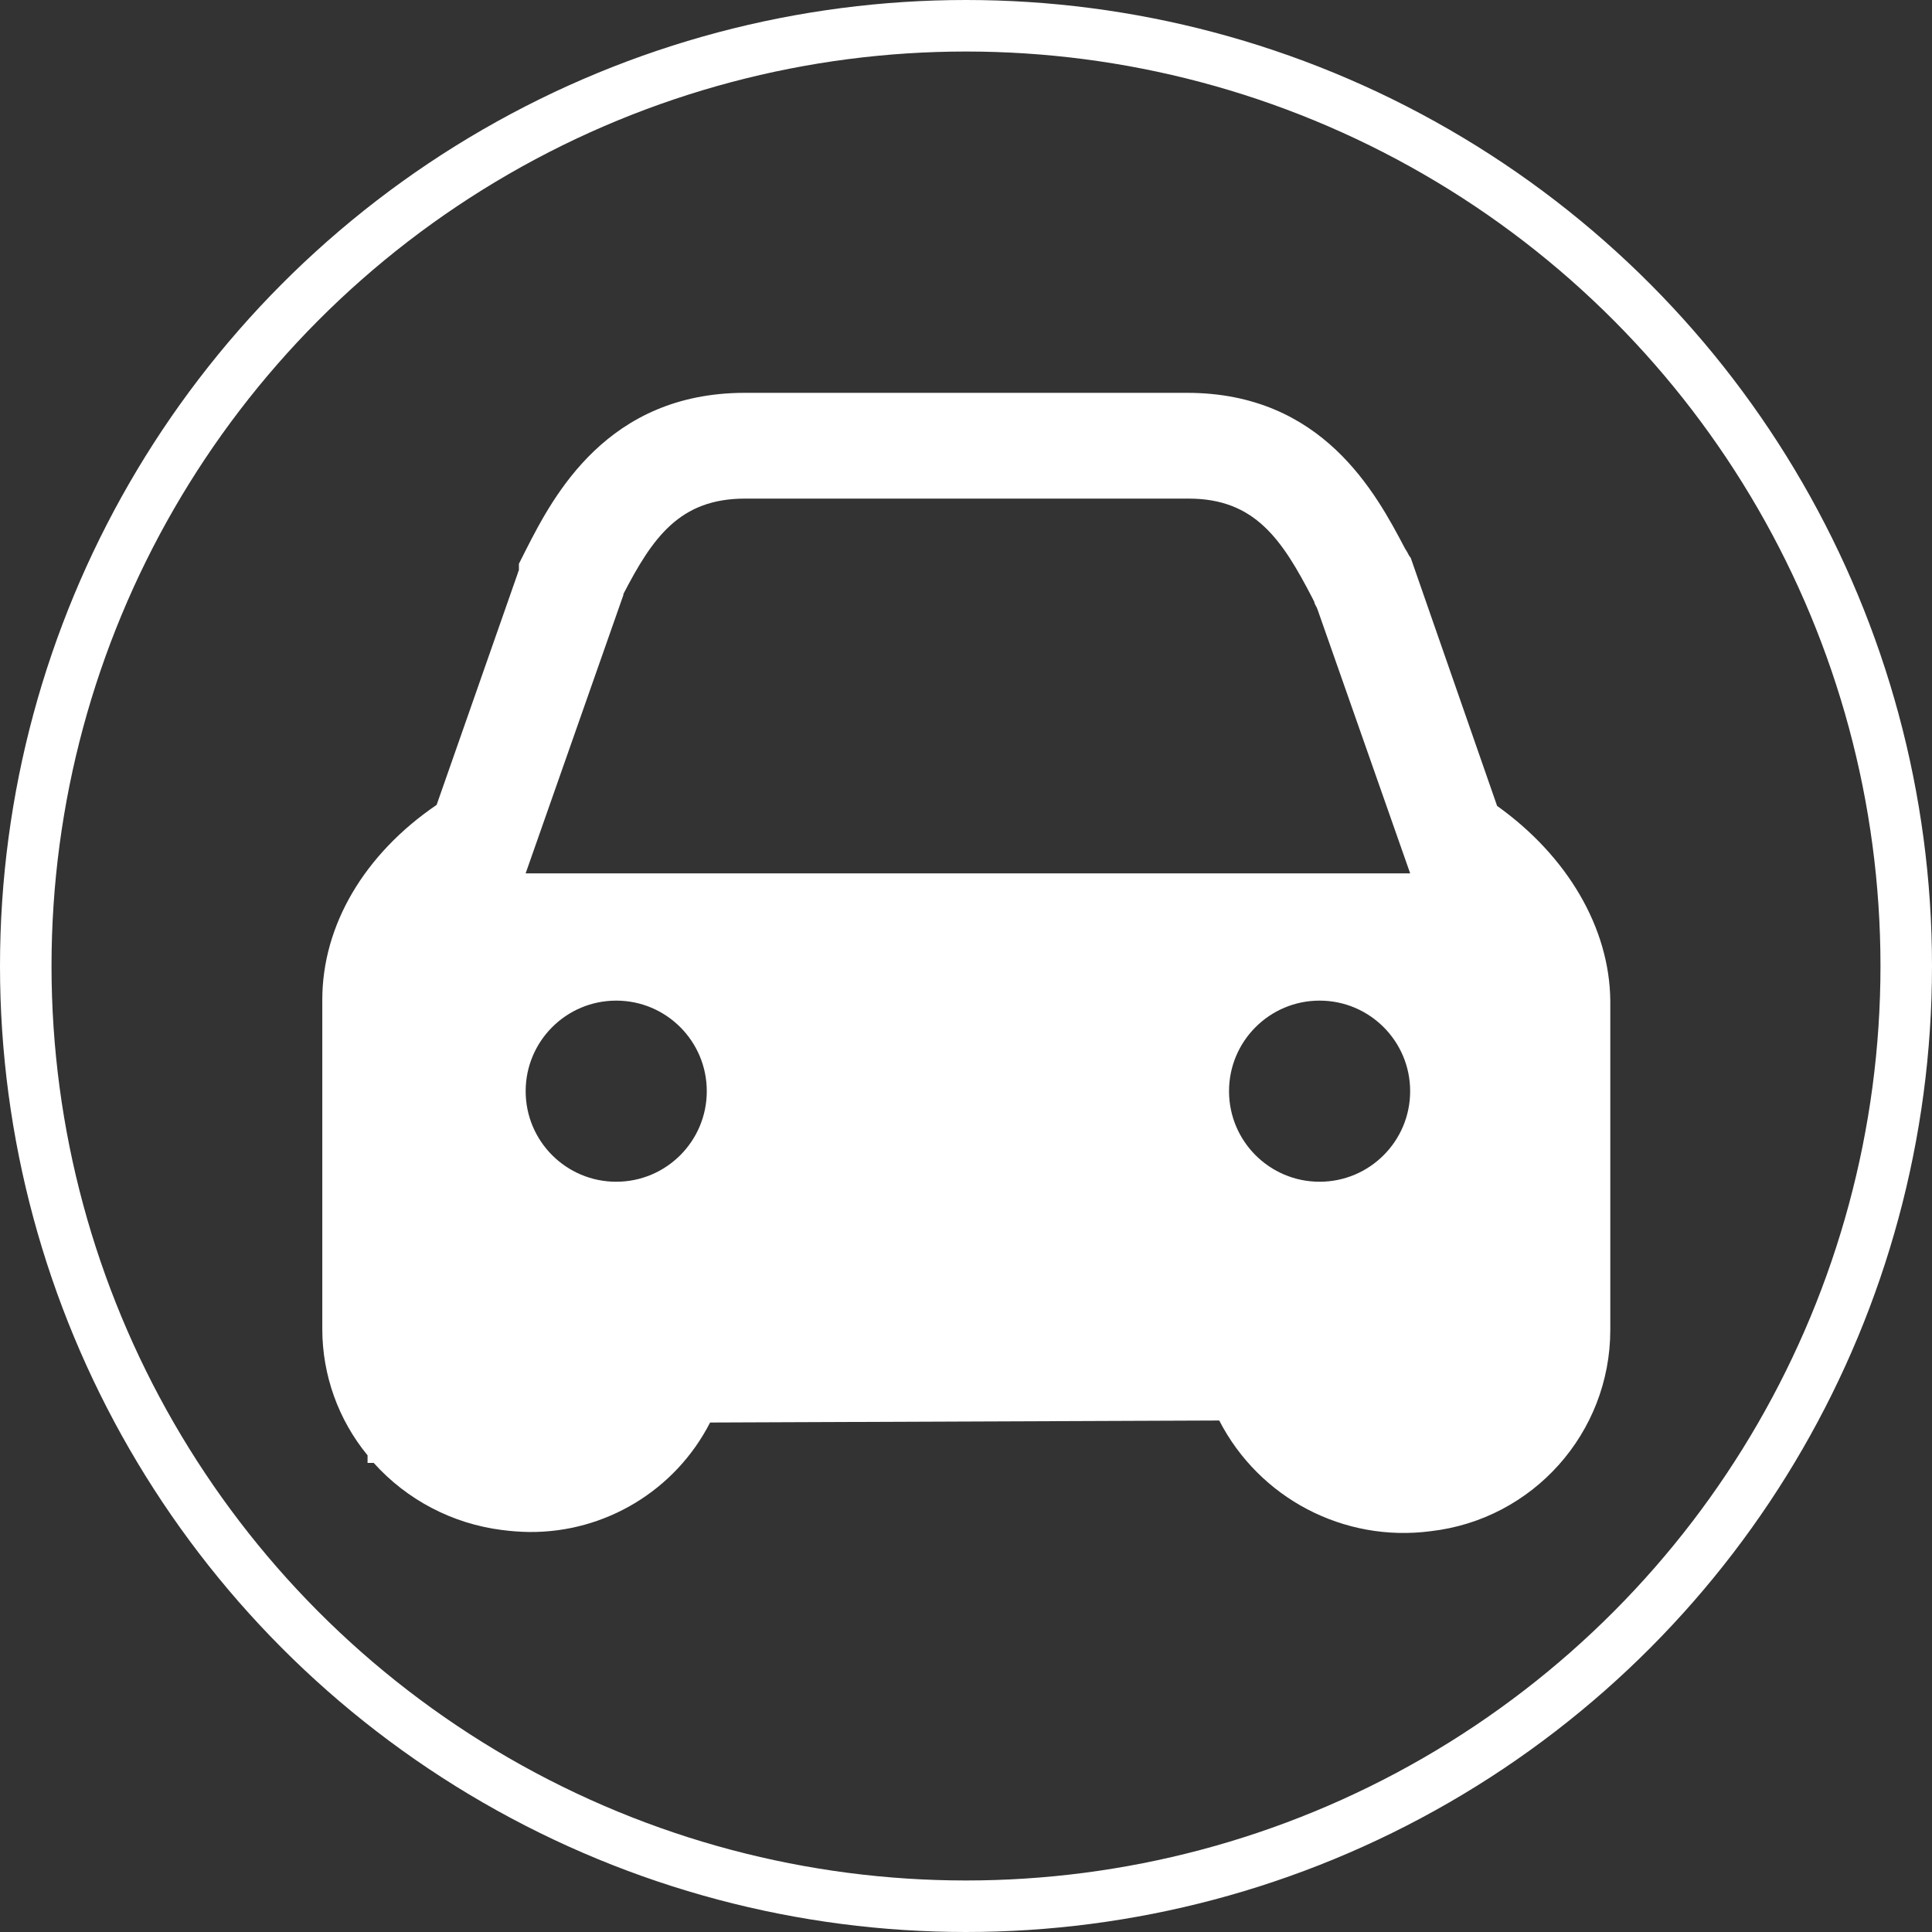 <?xml version="1.0" encoding="UTF-8"?>
<svg width="300px" height="300px" viewBox="0 0 300 300" version="1.1" xmlns="http://www.w3.org/2000/svg" xmlns:xlink="http://www.w3.org/1999/xlink">
    <rect x="0" y="0" width="300" height="300" fill="#333333" stroke="none"/>
    <title>车辆</title>
    <g id="页面-1" stroke="none" stroke-width="1" fill="none" fill-rule="evenodd">
        <g id="车辆">
            <path d="M232.469,125.141 L219.058,86.624 L218.799,86.271 C218.615,85.89 218.405,85.522 218.169,85.171 C213.658,76.594 205.387,61 184.328,61 L115.575,61 C94.311,61.047 85.987,76.888 81.669,85.376 L80.575,87.547 L80.575,88.488 C80.575,88.641 80.422,88.794 80.422,88.953 L67.799,124.982 C56.564,132.629 50.046,143.688 50.046,155.235 L50.046,206.388 C50.051,213.536 52.536,220.461 57.075,225.982 L57.075,227.159 L58.028,227.159 C63.197,232.91 70.263,236.607 77.934,237.576 C79.328,237.759 80.734,237.865 82.14,237.888 C93.978,238.005 104.865,231.424 110.264,220.888 L189.322,220.576 C195.542,232.654 208.671,239.53 222.14,237.765 C238.031,235.953 250.035,222.511 250.046,206.518 L250.046,155.388 C249.934,144.076 243.387,132.935 232.469,125.141 Z M95.687,183.5 C87.921,183.5 81.625,177.204 81.625,169.438 C81.625,161.672 87.921,155.376 95.687,155.376 C103.453,155.376 109.749,161.672 109.749,169.438 C109.749,177.204 103.453,183.5 95.687,183.5 Z M204.905,183.5 C197.139,183.5 190.843,177.204 190.843,169.438 C190.843,161.672 197.139,155.376 204.905,155.376 C212.671,155.376 218.967,161.672 218.967,169.438 C218.967,177.204 212.671,183.5 204.905,183.5 Z M81.622,135.612 L96.799,92.388 L96.799,92.235 C101.328,83.5 105.528,77.424 115.669,77.424 L184.593,77.424 C194.887,77.424 199.093,83.812 203.781,92.859 L204.093,93.482 C204.093,93.794 204.405,94.112 204.564,94.576 L218.969,135.612 L81.622,135.612 Z" id="形状" fill="#FFFFFF" fill-rule="nonzero"></path>
            <circle id="椭圆形" stroke="#FFFFFF" stroke-width="8" cx="150" cy="150" r="146"></circle>
        </g>
    </g>
</svg>